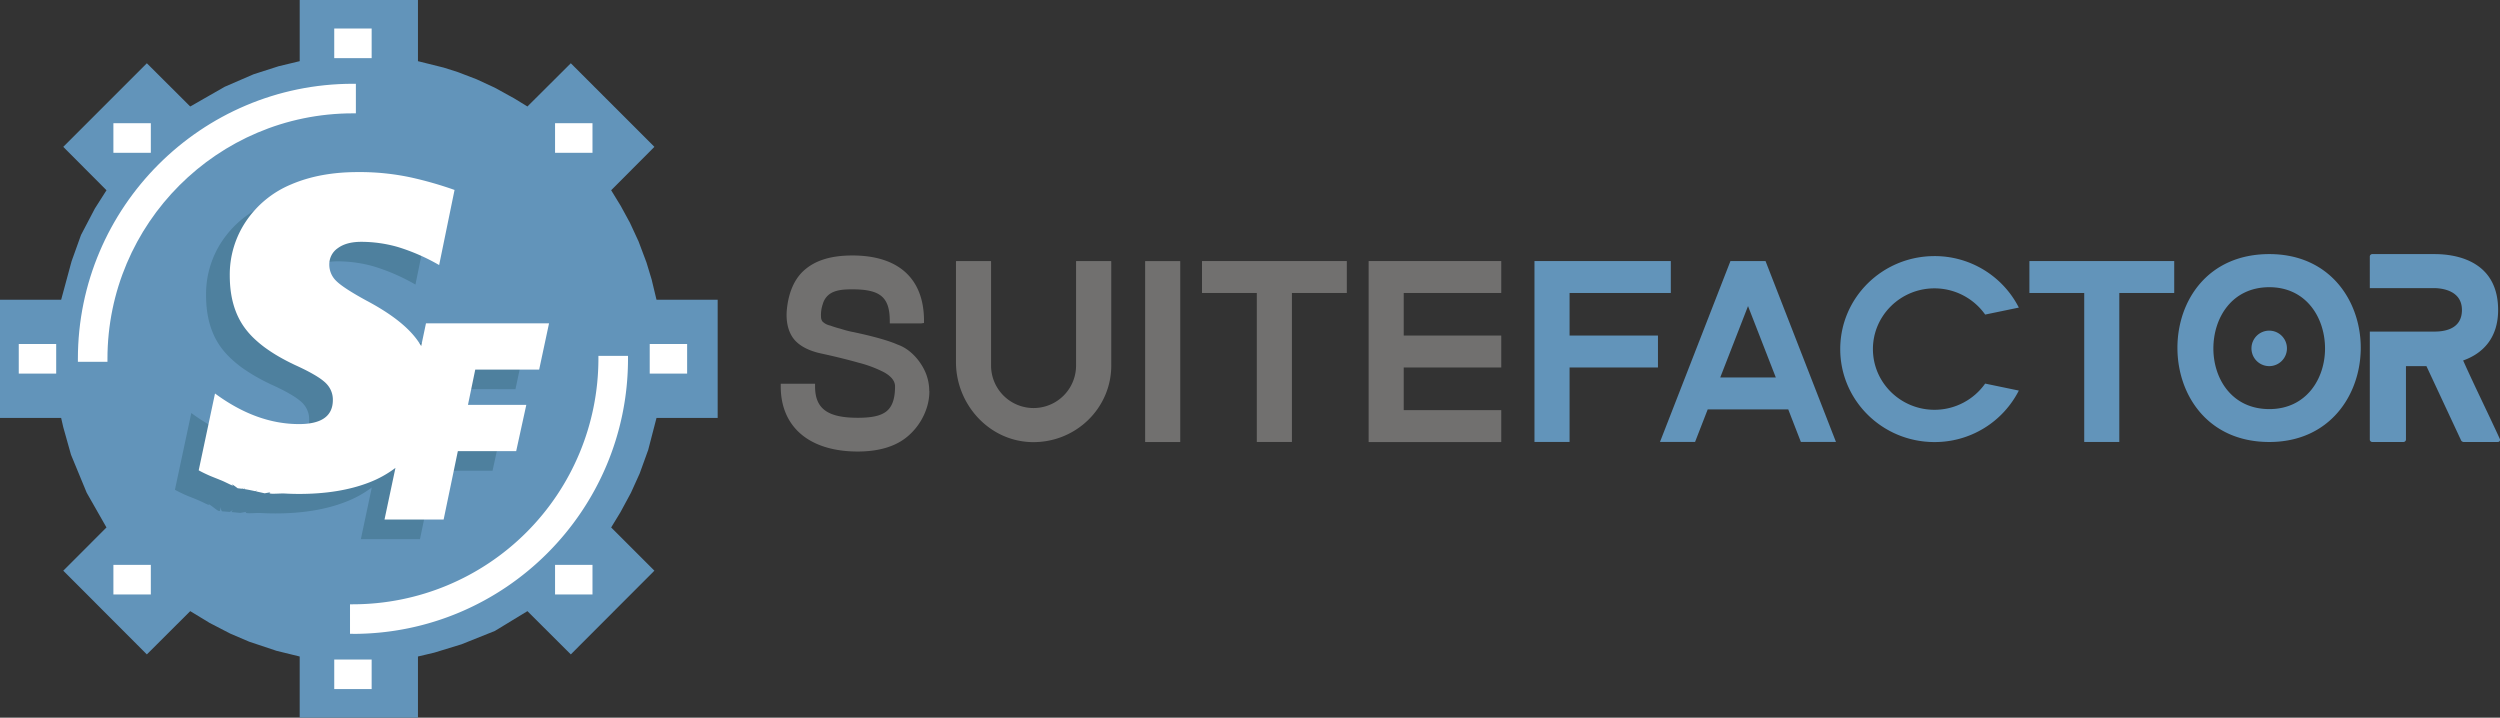<svg id="Capa_1" data-name="Capa 1" xmlns="http://www.w3.org/2000/svg" viewBox="0 0 1371.25 393.64">
  <rect x="0" y="0" width="1371.25" height="393.64" fill="#333333" stroke="none"/>
  <defs>
    <style>
      .cls-1 {
        fill: #6294ba;
      }

      .cls-2 {
        fill: #fff;
      }

      .cls-3 {
        fill: #4e809e;
      }

      .cls-4 {
        fill: #71706f;
      }
    </style>
  </defs>
  <g>
    <polygon class="cls-1" points="58.41 104.35 34.7 80.55 80.55 34.7 104.34 58.41 123.32 47.56 139.09 40.74 152.79 36.34 164.39 33.55 164.39 0 229.25 0 229.25 33.55 243.42 37.09 251.13 39.54 261.39 43.47 271.44 48.12 282.08 53.99 289.29 58.41 313.09 34.7 330.57 52.18 358.94 80.55 335.22 104.35 340.47 112.93 345.52 122.19 350.25 132.41 354.6 143.98 357.43 153.32 360.09 164.39 393.64 164.39 393.64 229.25 360.09 229.25 355.54 246.78 350.86 259.72 346.07 270.3 340.3 280.98 335.22 289.31 358.93 313.02 313.09 358.94 289.29 335.21 271.44 346.07 253.16 353.39 238.21 357.97 229.25 360.09 229.25 393.64 164.38 393.64 164.38 360.09 151.72 356.99 136.72 351.98 126.3 347.53 115.08 341.73 104.34 335.21 80.55 358.94 34.7 313.02 58.4 289.31 47.56 270.28 38.95 249.44 34.7 234.31 33.54 229.25 0 229.25 0 164.39 33.55 164.39 39.27 143.27 44.44 128.87 52.03 114.38 58.41 104.35"/>
    <rect class="cls-2" x="184.94" y="17.28" width="17.3" height="13"/>
    <path class="cls-2" d="M284.7,50.25H264.18V34H284.7ZM267.4,47h14.08V37.25H267.4Z" transform="translate(-80.85 -18.36)"/>
    <rect class="cls-2" x="184.94" y="363.36" width="17.3" height="13"/>
    <path class="cls-2" d="M284.7,396.33H264.18V380.11H284.7Zm-17.3-3.22h14.08v-9.78H267.4Z" transform="translate(-80.85 -18.36)"/>
    <rect class="cls-2" x="11.91" y="190.32" width="17.3" height="13"/>
    <path class="cls-2" d="M111.67,223.29H91.14V207.06h20.53Zm-17.31-3.22h14.09v-9.78H94.36Z" transform="translate(-80.85 -18.36)"/>
    <rect class="cls-2" x="357.98" y="190.32" width="17.31" height="13"/>
    <path class="cls-2" d="M457.74,223.29H437.22V207.06h20.52Zm-17.3-3.22h14.08v-9.78H440.44Z" transform="translate(-80.85 -18.36)"/>
    <rect class="cls-2" x="306.06" y="69.2" width="17.31" height="13"/>
    <path class="cls-2" d="M405.83,102.17H385.3V85.94h20.53ZM388.53,99h14.08V89.17H388.53Z" transform="translate(-80.85 -18.36)"/>
    <rect class="cls-2" x="306.06" y="311.44" width="17.31" height="13"/>
    <path class="cls-2" d="M405.83,344.41H385.3V328.19h20.53Zm-17.3-3.22h14.08v-9.77H388.53Z" transform="translate(-80.85 -18.36)"/>
    <rect class="cls-2" x="63.81" y="69.2" width="17.31" height="13"/>
    <path class="cls-2" d="M163.58,102.17H143.05V85.94h20.53ZM146.27,99h14.08V89.17H146.27Z" transform="translate(-80.85 -18.36)"/>
    <rect class="cls-2" x="63.81" y="311.44" width="17.31" height="13"/>
    <path class="cls-2" d="M163.58,344.41H143.05V328.19h20.53Zm-17.31-3.22h14.08v-9.77H146.27Z" transform="translate(-80.85 -18.36)"/>
    <path class="cls-2" d="M274.44,78.92v-13c-82.3,0-149.26,67-149.26,149.26h13c0-75.13,61.13-136.26,136.26-136.26" transform="translate(-80.85 -18.36)"/>
    <path class="cls-2" d="M139.79,216.79H123.57v-1.61c0-83.19,67.68-150.87,150.87-150.87h1.61V80.53h-1.61c-74.24,0-134.65,60.41-134.65,134.65Zm-13-3.22h9.78c.86-74.74,61.51-135.39,136.25-136.25V67.54c-80.14.86-145.17,65.89-146,146" transform="translate(-80.85 -18.36)"/>
    <path class="cls-2" d="M274.44,351.43v13c82.3,0,149.26-66.95,149.26-149.25h-13c0,75.14-61.13,136.25-136.26,136.25" transform="translate(-80.85 -18.36)"/>
    <path class="cls-2" d="M274.44,366h-1.61V349.82h1.61A134.78,134.78,0,0,0,409.08,215.18v-1.61h16.23v1.61c0,83.19-67.68,150.86-150.87,150.86m1.61-13v9.78c80.14-.87,145.17-65.89,146-146h-9.79A138,138,0,0,1,276.05,353" transform="translate(-80.85 -18.36)"/>
    <path class="cls-3" d="M363.58,231.82l5.4-25.37H301.5l-2.63,12.48c-.59-1-1.21-2-1.88-2.93q-8-11.37-28.28-22.08Q256.08,187,252.28,183.2a12.35,12.35,0,0,1-3.81-9,10.71,10.71,0,0,1,4.71-9.05c3.13-2.29,7.4-3.45,12.79-3.45a72.79,72.79,0,0,1,20.13,2.86,109.78,109.78,0,0,1,22.62,9.88l8.44-41.19a203.48,203.48,0,0,0-23.62-6.79,133.15,133.15,0,0,0-29.47-3q-20.72,0-36.42,6.73a55.48,55.48,0,0,0-24.78,20.12,52.31,52.31,0,0,0-9,29.95q0,17.49,8.27,28.75a44,44,0,0,0,4.83,5.48,61.93,61.93,0,0,0,6.18,5.23c2.32,1.68,4.84,3.32,7.6,4.93s5.74,3.15,8.95,4.66c1.93.87,3.7,1.72,5.34,2.53s3.12,1.62,4.47,2.4c.89.5,1.73,1,2.5,1.49a33.92,33.92,0,0,1,3.83,2.8,14.69,14.69,0,0,1,2,2.12,12.49,12.49,0,0,1,2.58,7.82q0,13.21-18.57,13.21-23.34,0-46.07-16.78L176.8,287q2.65,1.44,5.52,2.73c1.91.87,5.79,2.32,6,2.47,3.44,1.22,9.5,4.85,6.39,2.21,3,1.9,5,3.8,6.08,4.17l.35.07c.5,0,.64-.65.41-2.3a14.91,14.91,0,0,0,1,2.45l4.35.36c.53-.34,1.11-.72,1.8-1.22a4.74,4.74,0,0,0-.9,1.29c1.6.14,3.2.31,4.81.47,1.08-.19,2.27-.42,3.54-.62-2.53,1.37,5.08.52,7.7.67s5.27.23,8,.23q22.26,0,38.52-6.31a59.66,59.66,0,0,0,14.41-7.93l-6,28.34h32.43l7.8-37.53h32l5.55-25.38h-32l4-19.36Z" transform="translate(-80.85 -18.36)"/>
    <path class="cls-2" d="M376.58,221.08,382,195.7H314.5l-2.63,12.48c-.59-1-1.22-2-1.88-2.92q-8-11.37-28.28-22.09-12.63-6.9-16.43-10.72a12.33,12.33,0,0,1-3.81-9,10.71,10.71,0,0,1,4.71-9q4.69-3.45,12.8-3.45a73.14,73.14,0,0,1,20.12,2.85,109.34,109.34,0,0,1,22.62,9.89l8.45-41.2a206.84,206.84,0,0,0-23.63-6.79,133.79,133.79,0,0,0-29.47-3q-20.71,0-36.43,6.72a55.45,55.45,0,0,0-24.76,20.13,52.31,52.31,0,0,0-9,29.94q0,17.51,8.27,28.75a44.07,44.07,0,0,0,4.82,5.49,62.4,62.4,0,0,0,6.2,5.22,87.45,87.45,0,0,0,7.59,4.93q4.14,2.4,8.95,4.66c1.93.88,3.7,1.72,5.34,2.54s3.12,1.62,4.47,2.39c.89.51,1.73,1,2.5,1.5a30.66,30.66,0,0,1,3.82,2.8,14.24,14.24,0,0,1,2,2.12,12.46,12.46,0,0,1,2.58,7.81q0,13.23-18.57,13.22-23.34,0-46.07-16.78l-8.94,42.14c1.77,1,3.61,1.87,5.52,2.73s5.78,2.31,6,2.46c3.44,1.23,9.5,4.86,6.39,2.21,1.4.89,2.5,1.71,3.48,2.45.69.06,1.39.15,2.09.25a1.21,1.21,0,0,1,.34-.09,1.4,1.4,0,0,1,.77.23l.24,0c0-.27,0-.56-.08-.94.13.38.24.68.36,1,2,.32,4,.73,6,1.17l.81-.56c-.21.23-.37.44-.52.63l4.81,1.07c1-.19,2-.38,3.16-.57-2.54,1.38,5.09.53,7.7.68s5.27.23,8,.23q22.26,0,38.51-6.32A59.09,59.09,0,0,0,297.75,275l-6,28.34h32.43l7.8-37.54h32l5.55-25.37h-32l4-19.36Z" transform="translate(-80.85 -18.36)"/>
    <path class="cls-4" d="M590.61,232.83a29.46,29.46,0,0,1-1.25,8.61,34.25,34.25,0,0,1-10,15.7,30.35,30.35,0,0,1-7.52,4.93c-5.68,2.65-12.61,3.95-20.5,3.95-26.48,0-42.26-13.38-42.26-35.73v-1.47h18.83v1.47c0,12.21,6.81,17.22,23.43,17.22,7.77,0,12.55-1.06,15.66-3.48,3.28-2.59,4.78-7,4.78-13.74,0-3-2.15-5.66-6.34-7.9a67.19,67.19,0,0,0-13.81-5.13c-6.27-1.76-13-3.42-20.61-5.06-5.08-1.12-11.84-3.54-15.42-8.79-3.41-5.07-3.59-11.38-3.11-15.74.95-8.78,3.88-15.62,8.6-20.28l.31-.29c6.21-5.84,15-8.61,27-8.61,25.22,0,39.15,12.62,39.27,35.55v1.47l-1.5.24H568.89v-1.48c-.06-12.91-5.2-17.21-20.5-17.21h-.18c-4.3,0-9.21.23-12.55,2.77a10.06,10.06,0,0,0-3.47,5.19,18.41,18.41,0,0,0-1,7.36,4.34,4.34,0,0,0,.77,2.31,8.43,8.43,0,0,0,3.77,2.12l.65.17a51.77,51.77,0,0,0,5.14,1.6l1.56.47a51.83,51.83,0,0,0,6.22,1.53c.65.18,16,3.24,24,6.84,5.8,2,11.3,7.25,14.59,13.91a26.28,26.28,0,0,1,2.65,11.5" transform="translate(-80.85 -18.36)"/>
    <path class="cls-4" d="M690.38,161.77v57.09c0,23.51-19.64,42.53-43.67,42-23.43-.56-41.51-20.79-41.51-43.9V161.77a.22.22,0,0,1,.22-.22h18.81a.22.22,0,0,1,.22.22v57.09a23.31,23.31,0,0,0,46.62,0V161.77a.22.22,0,0,1,.21-.22h18.88a.22.22,0,0,1,.22.22" transform="translate(-80.85 -18.36)"/>
    <rect class="cls-4" x="628.11" y="143.22" width="19.25" height="99.23"/>
    <polygon class="cls-4" points="738.73 143.19 738.73 160.7 708.61 160.7 708.61 242.42 689.36 242.42 689.36 160.7 659.3 160.7 659.3 143.19 738.73 143.19"/>
    <polygon class="cls-4" points="769.94 160.7 769.94 184.05 823.44 184.05 823.44 201.56 769.94 201.56 769.94 224.96 823.44 224.96 823.44 242.47 750.7 242.47 750.7 143.19 823.44 143.19 823.44 160.7 769.94 160.7"/>
    <polygon class="cls-1" points="860.91 160.7 860.91 184.05 909.39 184.05 909.39 201.56 860.91 201.56 860.91 242.41 841.66 242.41 841.66 143.19 916.44 143.19 916.44 160.7 860.91 160.7"/>
    <path class="cls-1" d="M1087.88,260.77h-19.25l-6.93-17.86h-44.17l-6.94,17.86H991.35L1030,161.55h19.24Zm-33-35.37-15.24-39.15L1024.4,225.4Z" transform="translate(-80.85 -18.36)"/>
    <path class="cls-1" d="M1169.71,228.76l18.47,3.83a51.73,51.73,0,0,1-46.26,28.24c-28.57,0-51.7-22.81-51.7-51s23.13-51,51.7-51a51.75,51.75,0,0,1,46.26,28.24l-18.47,3.83a34.07,34.07,0,0,0-27.79-14.38c-18.59,0-33.77,14.91-33.77,33.31s15.18,33.3,33.77,33.3a34,34,0,0,0,27.79-14.38" transform="translate(-80.85 -18.36)"/>
    <polygon class="cls-1" points="1192.56 143.19 1192.56 160.7 1162.44 160.7 1162.44 242.42 1143.2 242.42 1143.2 160.7 1113.13 160.7 1113.13 143.19 1192.56 143.19"/>
    <path class="cls-1" d="M1325.58,260.79c-33.82,0-50.41-25.9-50.41-51.66s16.59-51.4,50.41-51.4c33.3,0,50.14,25.76,50.14,51.4s-16.84,51.66-50.14,51.66m0-84.9c-20.5,0-30.69,16.75-30.69,33.63,0,16.62,10.19,33.23,30.69,33.23,20.24,0,30.55-16.61,30.55-33.23,0-16.88-10.31-33.63-30.55-33.63m-.13,43.29a9.73,9.73,0,1,1,9.79-9.66,9.72,9.72,0,0,1-9.79,9.66" transform="translate(-80.85 -18.36)"/>
    <path class="cls-1" d="M1450.79,260.79h-18.67a1.76,1.76,0,0,1-1.31-.78l-19.06-40.83h-11.23v40.45a1.44,1.44,0,0,1-1.44,1.16H1382a1.39,1.39,0,0,1-1.31-1.16V200.24h35.13c4.31,0,15.4-.51,15.4-11.85s-12.27-12-15.4-12h-35.13V158.89a1.39,1.39,0,0,1,1.31-1.16h33.82c5.87,0,35.25.26,35.25,30.66,0,15.72-8.74,24-19.19,27.7,6.53,14.55,13.58,28.72,20.11,43a1.15,1.15,0,0,1-1.18,1.68" transform="translate(-80.85 -18.36)"/>
  </g>
</svg>
